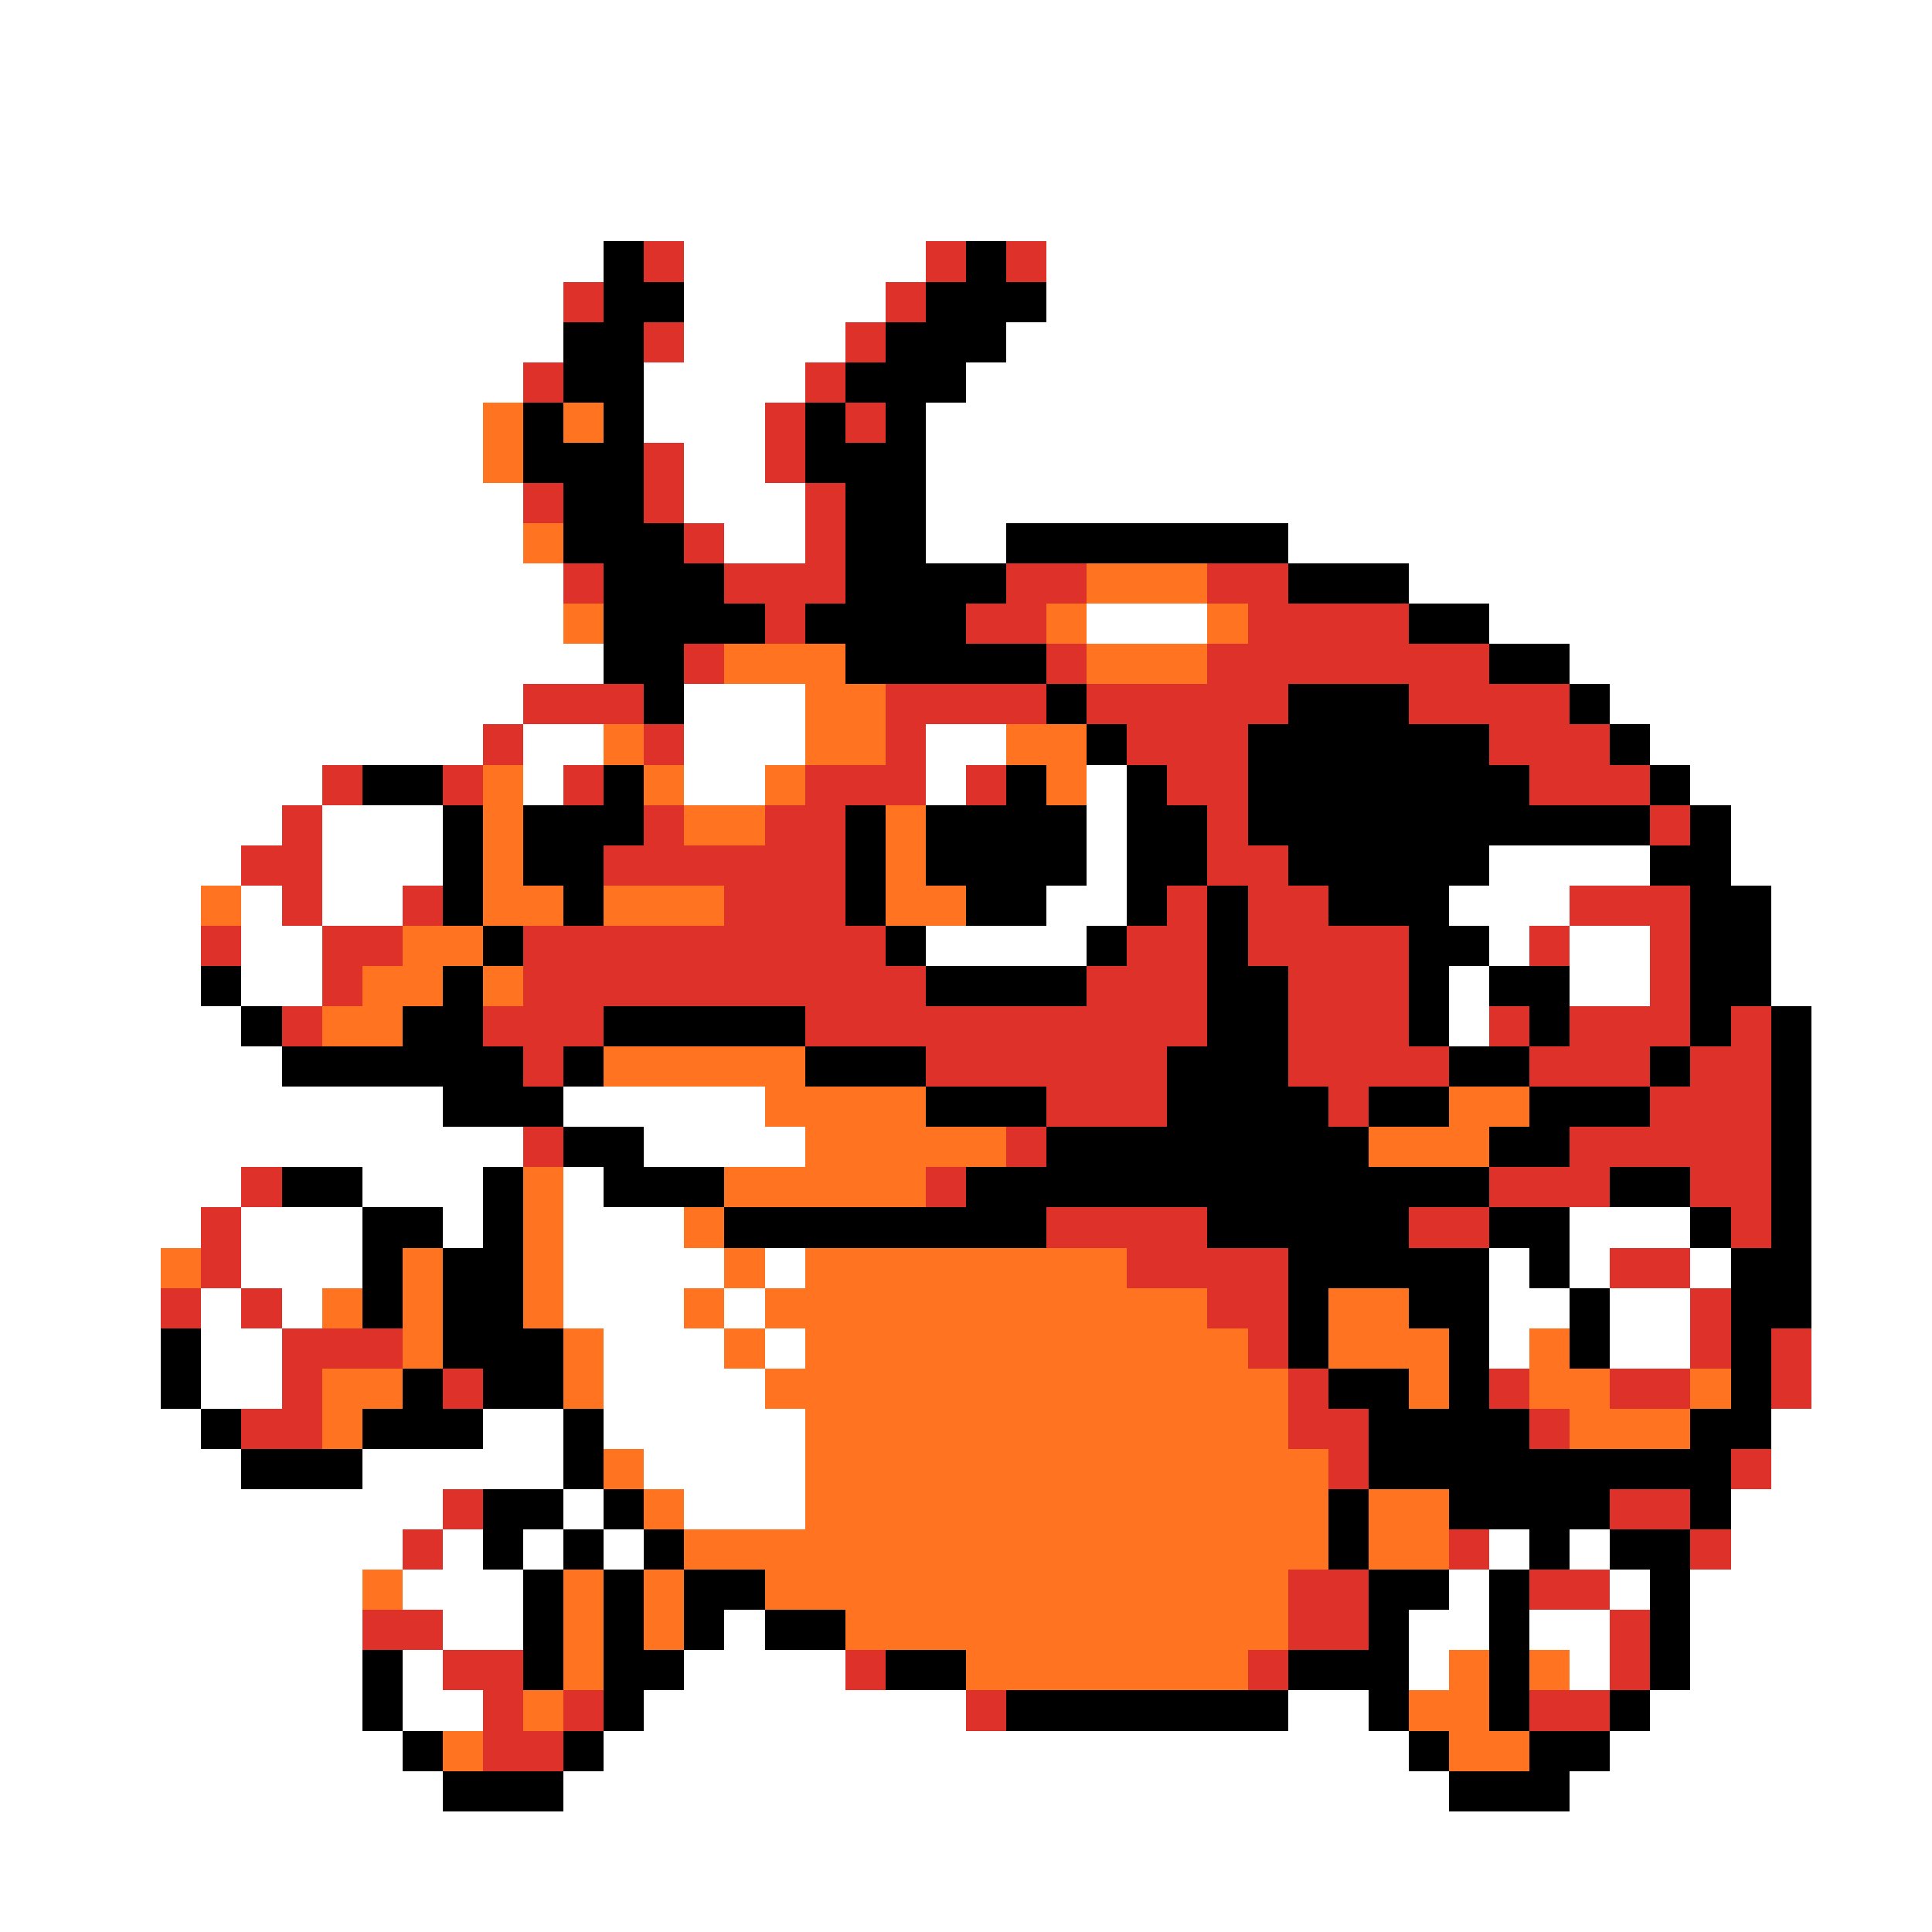 <svg xmlns="http://www.w3.org/2000/svg" viewBox="0 -0.5 48 48" shape-rendering="crispEdges">
<rect x="0" y="-0.5" width="48" height="48" fill="#333333" stroke="none"/>
<path stroke="#ffffff" d="M0 0h48M0 1h48M0 2h48M0 3h48M0 4h48M0 5h48M0 6h15M17 6h6M26 6h22M0 7h14M17 7h5M26 7h22M0 8h14M17 8h4M25 8h23M0 9h13M16 9h4M24 9h24M0 10h12M16 10h3M23 10h25M0 11h12M17 11h2M23 11h25M0 12h13M17 12h3M23 12h25M0 13h13M18 13h2M23 13h2M32 13h16M0 14h14M35 14h13M0 15h14M27 15h3M37 15h11M0 16h15M39 16h9M0 17h13M17 17h3M40 17h8M0 18h12M13 18h2M17 18h3M23 18h2M41 18h7M0 19h8M13 19h1M17 19h2M23 19h1M27 19h1M42 19h6M0 20h7M8 20h3M27 20h1M43 20h5M0 21h6M8 21h3M27 21h1M37 21h4M43 21h5M0 22h5M6 22h1M8 22h2M26 22h2M36 22h3M44 22h4M0 23h5M6 23h2M23 23h4M37 23h1M39 23h2M44 23h4M0 24h5M6 24h2M36 24h1M39 24h2M44 24h4M0 25h6M36 25h1M45 25h3M0 26h7M45 26h3M0 27h11M14 27h5M45 27h3M0 28h13M16 28h4M45 28h3M0 29h6M9 29h3M14 29h1M45 29h3M0 30h5M6 30h3M11 30h1M14 30h3M39 30h3M45 30h3M0 31h4M6 31h3M14 31h4M19 31h1M37 31h1M39 31h1M42 31h1M45 31h3M0 32h4M5 32h1M7 32h1M14 32h3M18 32h1M37 32h2M40 32h2M45 32h3M0 33h4M5 33h2M15 33h3M19 33h1M37 33h1M40 33h2M45 33h3M0 34h4M5 34h2M15 34h4M45 34h3M0 35h5M12 35h2M15 35h5M44 35h4M0 36h6M9 36h5M16 36h4M44 36h4M0 37h11M14 37h1M17 37h3M43 37h5M0 38h10M11 38h1M13 38h1M15 38h1M37 38h1M39 38h1M43 38h5M0 39h9M10 39h3M36 39h1M40 39h1M42 39h6M0 40h9M11 40h2M18 40h1M35 40h2M38 40h2M42 40h6M0 41h9M10 41h1M17 41h4M35 41h1M39 41h1M42 41h6M0 42h9M10 42h2M16 42h8M32 42h2M41 42h7M0 43h10M15 43h20M40 43h8M0 44h11M14 44h22M39 44h9M0 45h48M0 46h48M0 47h48" />
<path stroke="#000000" d="M15 6h1M24 6h1M15 7h2M23 7h3M14 8h2M22 8h3M14 9h2M21 9h3M13 10h1M15 10h1M20 10h1M22 10h1M13 11h3M20 11h3M14 12h2M21 12h2M14 13h3M21 13h2M25 13h7M15 14h3M21 14h4M32 14h3M15 15h4M20 15h4M35 15h2M15 16h2M21 16h5M37 16h2M16 17h1M26 17h1M32 17h3M39 17h1M27 18h1M31 18h6M40 18h1M9 19h2M15 19h1M25 19h1M28 19h1M31 19h7M41 19h1M11 20h1M13 20h3M21 20h1M23 20h4M28 20h2M31 20h10M42 20h1M11 21h1M13 21h2M21 21h1M23 21h4M28 21h2M32 21h5M41 21h2M11 22h1M14 22h1M21 22h1M24 22h2M28 22h1M30 22h1M33 22h3M42 22h2M12 23h1M22 23h1M27 23h1M30 23h1M35 23h2M42 23h2M5 24h1M11 24h1M23 24h4M30 24h2M35 24h1M37 24h2M42 24h2M6 25h1M10 25h2M15 25h5M30 25h2M35 25h1M38 25h1M42 25h1M44 25h1M7 26h6M14 26h1M20 26h3M29 26h3M36 26h2M41 26h1M44 26h1M11 27h3M23 27h3M29 27h4M34 27h2M38 27h3M44 27h1M14 28h2M26 28h8M37 28h2M44 28h1M7 29h2M12 29h1M15 29h3M24 29h13M40 29h2M44 29h1M9 30h2M12 30h1M18 30h8M30 30h5M37 30h2M42 30h1M44 30h1M9 31h1M11 31h2M32 31h5M38 31h1M43 31h2M9 32h1M11 32h2M32 32h1M35 32h2M39 32h1M43 32h2M4 33h1M11 33h3M32 33h1M36 33h1M39 33h1M43 33h1M4 34h1M10 34h1M12 34h2M33 34h2M36 34h1M43 34h1M5 35h1M9 35h3M14 35h1M34 35h4M42 35h2M6 36h3M14 36h1M34 36h9M12 37h2M15 37h1M33 37h1M36 37h4M42 37h1M12 38h1M14 38h1M16 38h1M33 38h1M38 38h1M40 38h2M13 39h1M15 39h1M17 39h2M34 39h2M37 39h1M41 39h1M13 40h1M15 40h1M17 40h1M19 40h2M34 40h1M37 40h1M41 40h1M9 41h1M13 41h1M15 41h2M22 41h2M32 41h3M37 41h1M41 41h1M9 42h1M15 42h1M25 42h7M34 42h1M37 42h1M40 42h1M10 43h1M14 43h1M35 43h1M38 43h2M11 44h3M36 44h3" />
<path stroke="#de3129" d="M16 6h1M23 6h1M25 6h1M14 7h1M22 7h1M16 8h1M21 8h1M13 9h1M20 9h1M19 10h1M21 10h1M16 11h1M19 11h1M13 12h1M16 12h1M20 12h1M17 13h1M20 13h1M14 14h1M18 14h3M25 14h2M30 14h2M19 15h1M24 15h2M31 15h4M17 16h1M26 16h1M30 16h7M13 17h3M22 17h4M27 17h5M35 17h4M12 18h1M16 18h1M22 18h1M28 18h3M37 18h3M8 19h1M11 19h1M14 19h1M20 19h3M24 19h1M29 19h2M38 19h3M7 20h1M16 20h1M19 20h2M30 20h1M41 20h1M6 21h2M15 21h6M30 21h2M7 22h1M10 22h1M18 22h3M29 22h1M31 22h2M39 22h3M5 23h1M8 23h2M13 23h9M28 23h2M31 23h4M38 23h1M41 23h1M8 24h1M13 24h10M27 24h3M32 24h3M41 24h1M7 25h1M12 25h3M20 25h10M32 25h3M37 25h1M39 25h3M43 25h1M13 26h1M23 26h6M32 26h4M38 26h3M42 26h2M26 27h3M33 27h1M41 27h3M13 28h1M25 28h1M39 28h5M6 29h1M23 29h1M37 29h3M42 29h2M5 30h1M26 30h4M35 30h2M43 30h1M5 31h1M28 31h4M40 31h2M4 32h1M6 32h1M30 32h2M42 32h1M7 33h3M31 33h1M42 33h1M44 33h1M7 34h1M11 34h1M32 34h1M37 34h1M40 34h2M44 34h1M6 35h2M32 35h2M38 35h1M33 36h1M43 36h1M11 37h1M40 37h2M10 38h1M36 38h1M42 38h1M32 39h2M38 39h2M9 40h2M32 40h2M40 40h1M11 41h2M21 41h1M31 41h1M40 41h1M12 42h1M14 42h1M24 42h1M38 42h2M12 43h2" />
<path stroke="#ff7321" d="M12 10h1M14 10h1M12 11h1M13 13h1M27 14h3M14 15h1M26 15h1M30 15h1M18 16h3M27 16h3M20 17h2M15 18h1M20 18h2M25 18h2M12 19h1M16 19h1M19 19h1M26 19h1M12 20h1M17 20h2M22 20h1M12 21h1M22 21h1M5 22h1M12 22h2M15 22h3M22 22h2M10 23h2M9 24h2M12 24h1M8 25h2M15 26h5M19 27h4M36 27h2M20 28h5M34 28h3M13 29h1M18 29h5M13 30h1M17 30h1M4 31h1M10 31h1M13 31h1M18 31h1M20 31h8M8 32h1M10 32h1M13 32h1M17 32h1M19 32h11M33 32h2M10 33h1M14 33h1M18 33h1M20 33h11M33 33h3M38 33h1M8 34h2M14 34h1M19 34h13M35 34h1M38 34h2M42 34h1M8 35h1M20 35h12M39 35h3M15 36h1M20 36h13M16 37h1M20 37h13M34 37h2M17 38h16M34 38h2M9 39h1M14 39h1M16 39h1M19 39h13M14 40h1M16 40h1M21 40h11M14 41h1M24 41h7M36 41h1M38 41h1M13 42h1M35 42h2M11 43h1M36 43h2" />
</svg>
